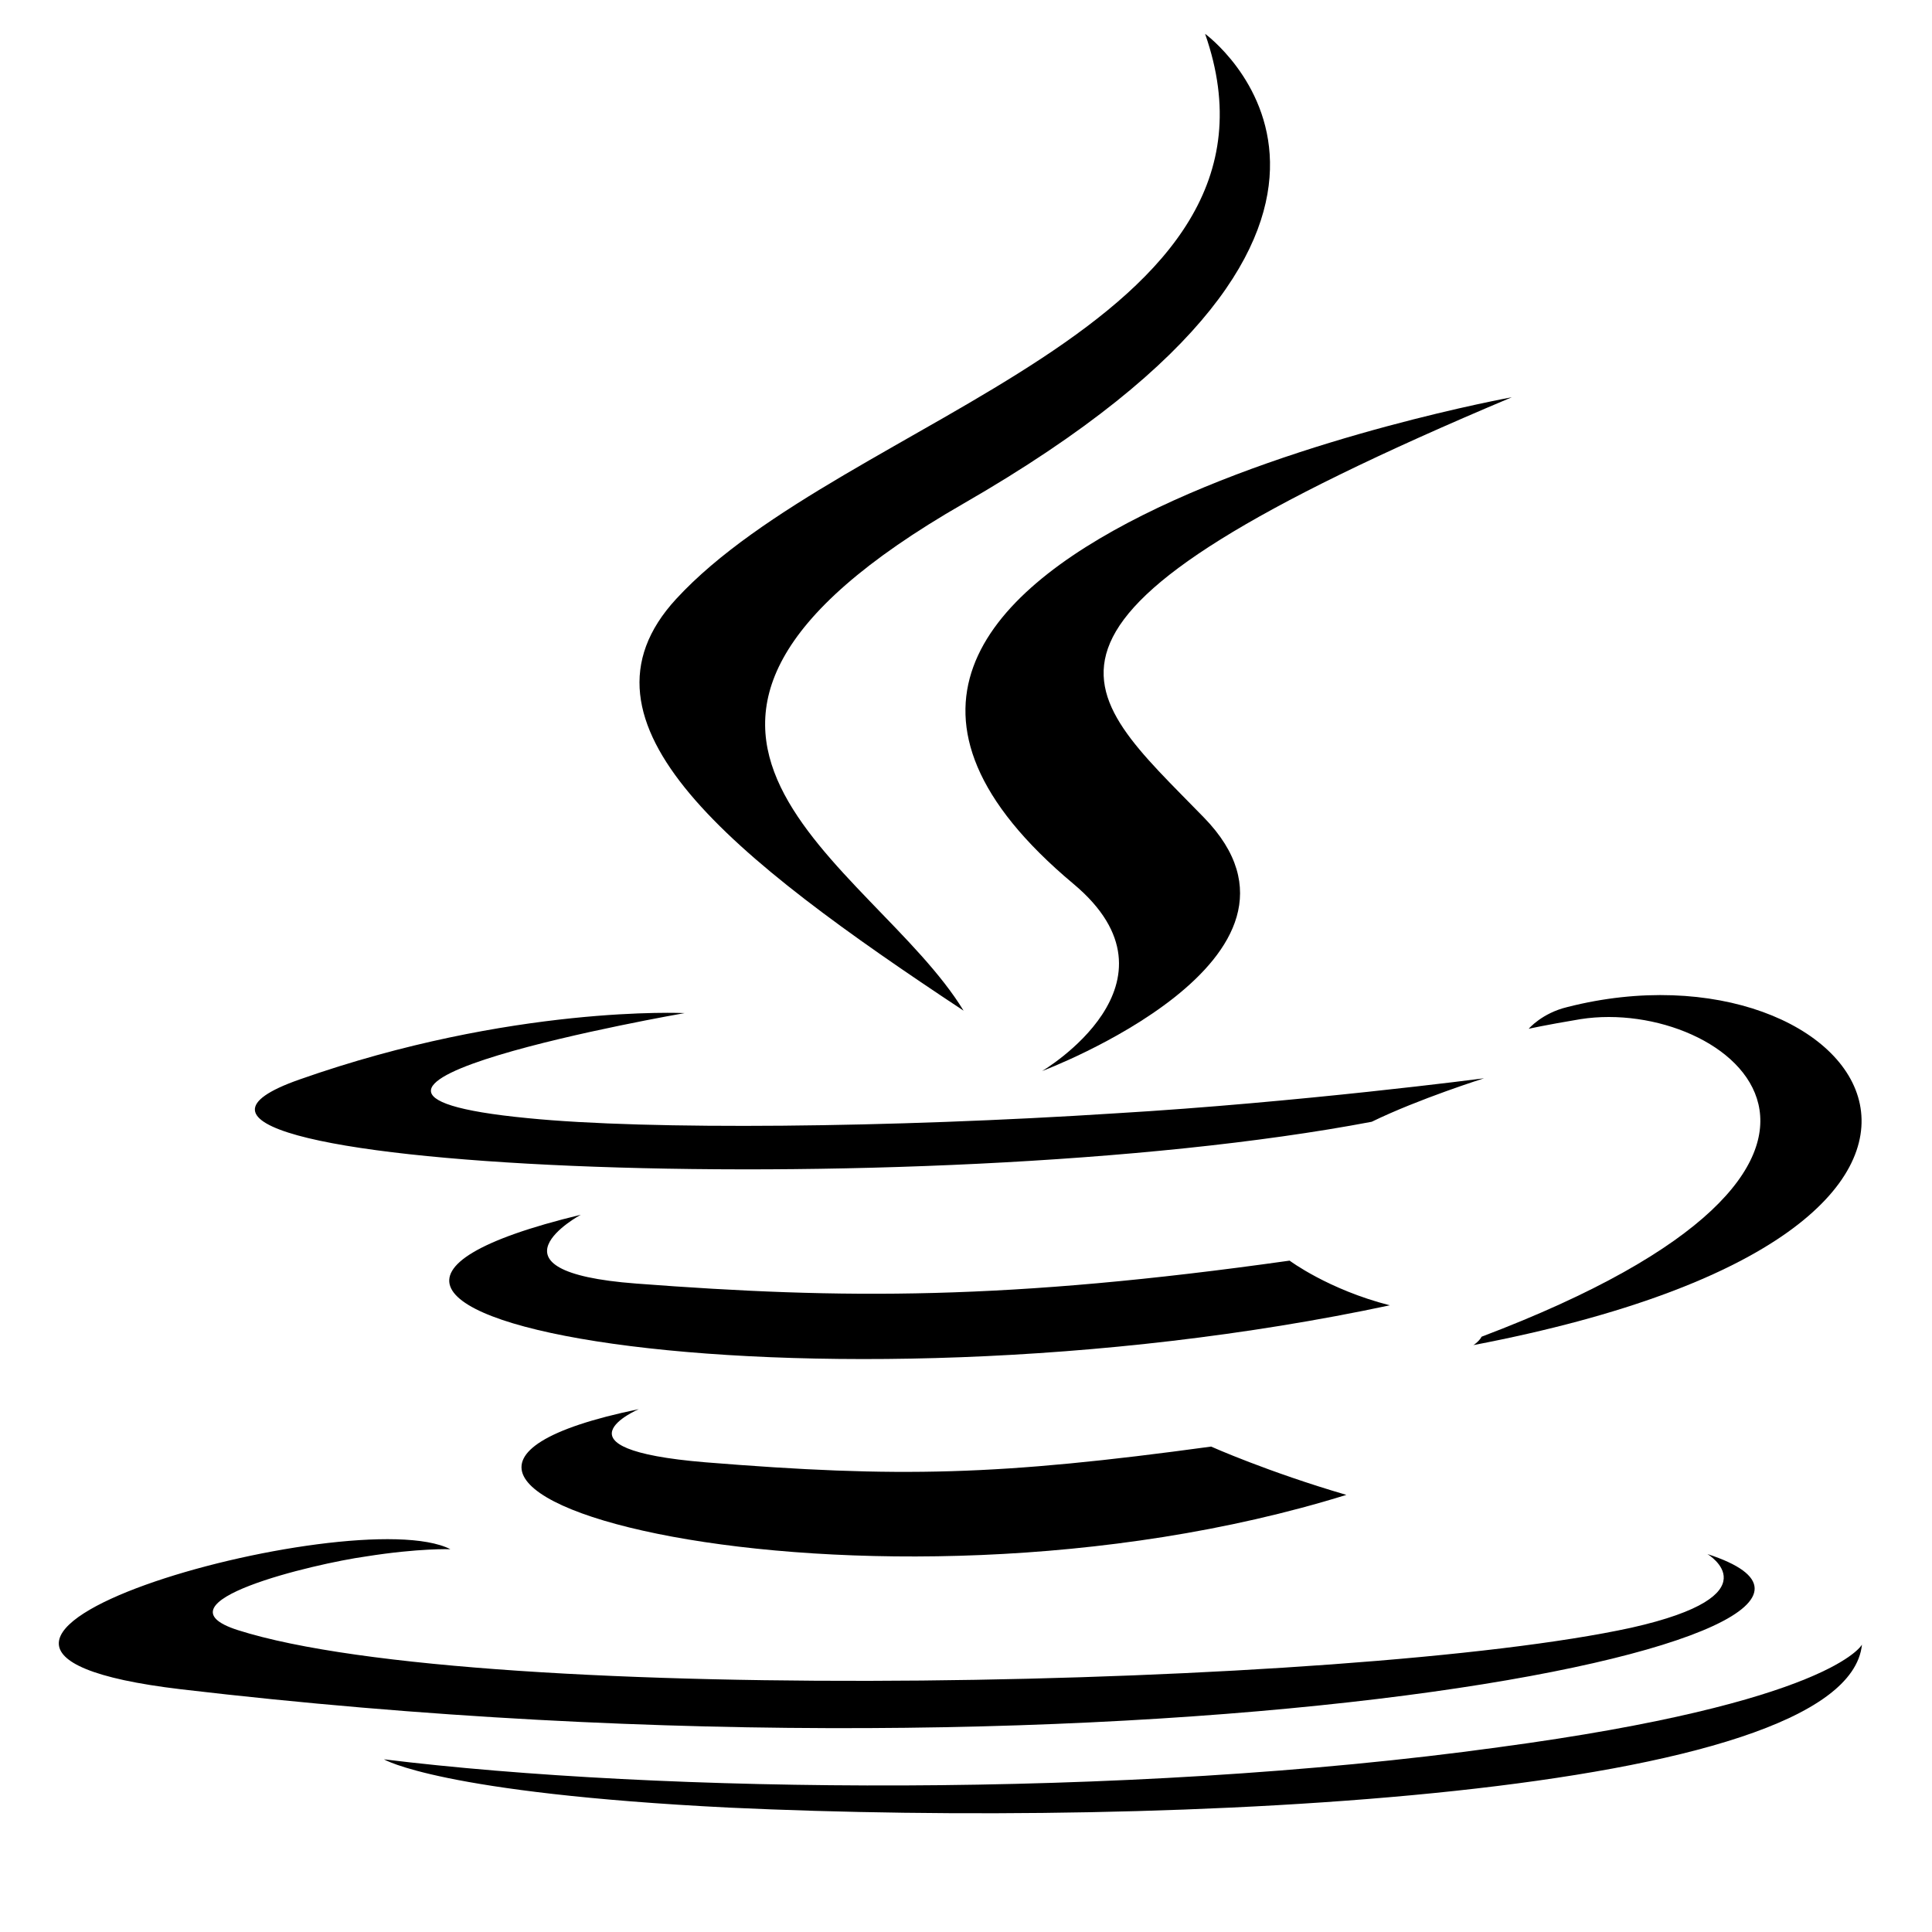 <?xml version="1.0" encoding="utf-8"?>
<!-- Generator: Adobe Illustrator 27.9.0, SVG Export Plug-In . SVG Version: 6.00 Build 0)  -->
<svg version="1.1" id="Capa_1" xmlns="http://www.w3.org/2000/svg" xmlns:xlink="http://www.w3.org/1999/xlink" x="0px" y="0px"
	 viewBox="0 0 16 16" enable-background="new 0 0 16 16" xml:space="preserve">
<path d="M5.29,11.67c0,0-0.77,0.33,0.55,0.44c1.61,0.13,2.43,0.11,4.19-0.13c0,0,0.47,0.21,1.12,0.4
	C7.19,13.61,2.18,12.31,5.29,11.67 M4.81,10.06c0,0-0.87,0.47,0.46,0.57c1.71,0.13,3.07,0.14,5.41-0.19c0,0,0.32,0.24,0.83,0.37
	C6.72,11.83,1.38,10.89,4.81,10.06"/>
<path d="M8.89,7.32c0.98,0.82-0.26,1.55-0.26,1.55s2.48-0.93,1.34-2.1C8.92,5.69,8.1,5.15,12.52,3.29
	C12.52,3.29,5.58,4.55,8.89,7.32"/>
<path d="M14.14,12.87c0,0,0.57,0.34-0.63,0.61c-2.29,0.5-9.53,0.66-11.54,0.02c-0.72-0.23,0.63-0.55,1.06-0.61
	c0.44-0.07,0.7-0.06,0.7-0.06c-0.8-0.41-5.19,0.81-2.23,1.16C9.58,14.94,16.24,13.55,14.14,12.87 M5.67,8.39c0,0-3.68,0.64-1.3,0.87
	c1,0.1,3.01,0.08,4.87-0.04c1.52-0.09,3.05-0.29,3.05-0.29s-0.54,0.17-0.93,0.36C7.62,10,0.4,9.67,2.48,8.94
	C4.24,8.32,5.67,8.39,5.67,8.39 M12.27,11.07c3.8-1.44,2.04-2.82,0.82-2.63c-0.3,0.05-0.43,0.08-0.43,0.08s0.11-0.13,0.32-0.18
	c2.43-0.62,4.29,1.83-0.78,2.8C12.19,11.15,12.25,11.11,12.27,11.07"/>
<path d="M9.98,0.28c0,0,2.1,1.53-2,3.89c-3.29,1.89-0.75,2.97,0,4.2C6.06,7.1,4.65,5.99,5.6,4.96C6.99,3.45,10.83,2.71,9.98,0.28"/>
<path d="M6.04,14.97c3.65,0.17,9.25-0.09,9.38-1.35c0,0-0.25,0.48-3.01,0.85c-3.11,0.43-6.95,0.38-9.23,0.1
	C3.18,14.57,3.64,14.85,6.04,14.97"/>
</svg>

